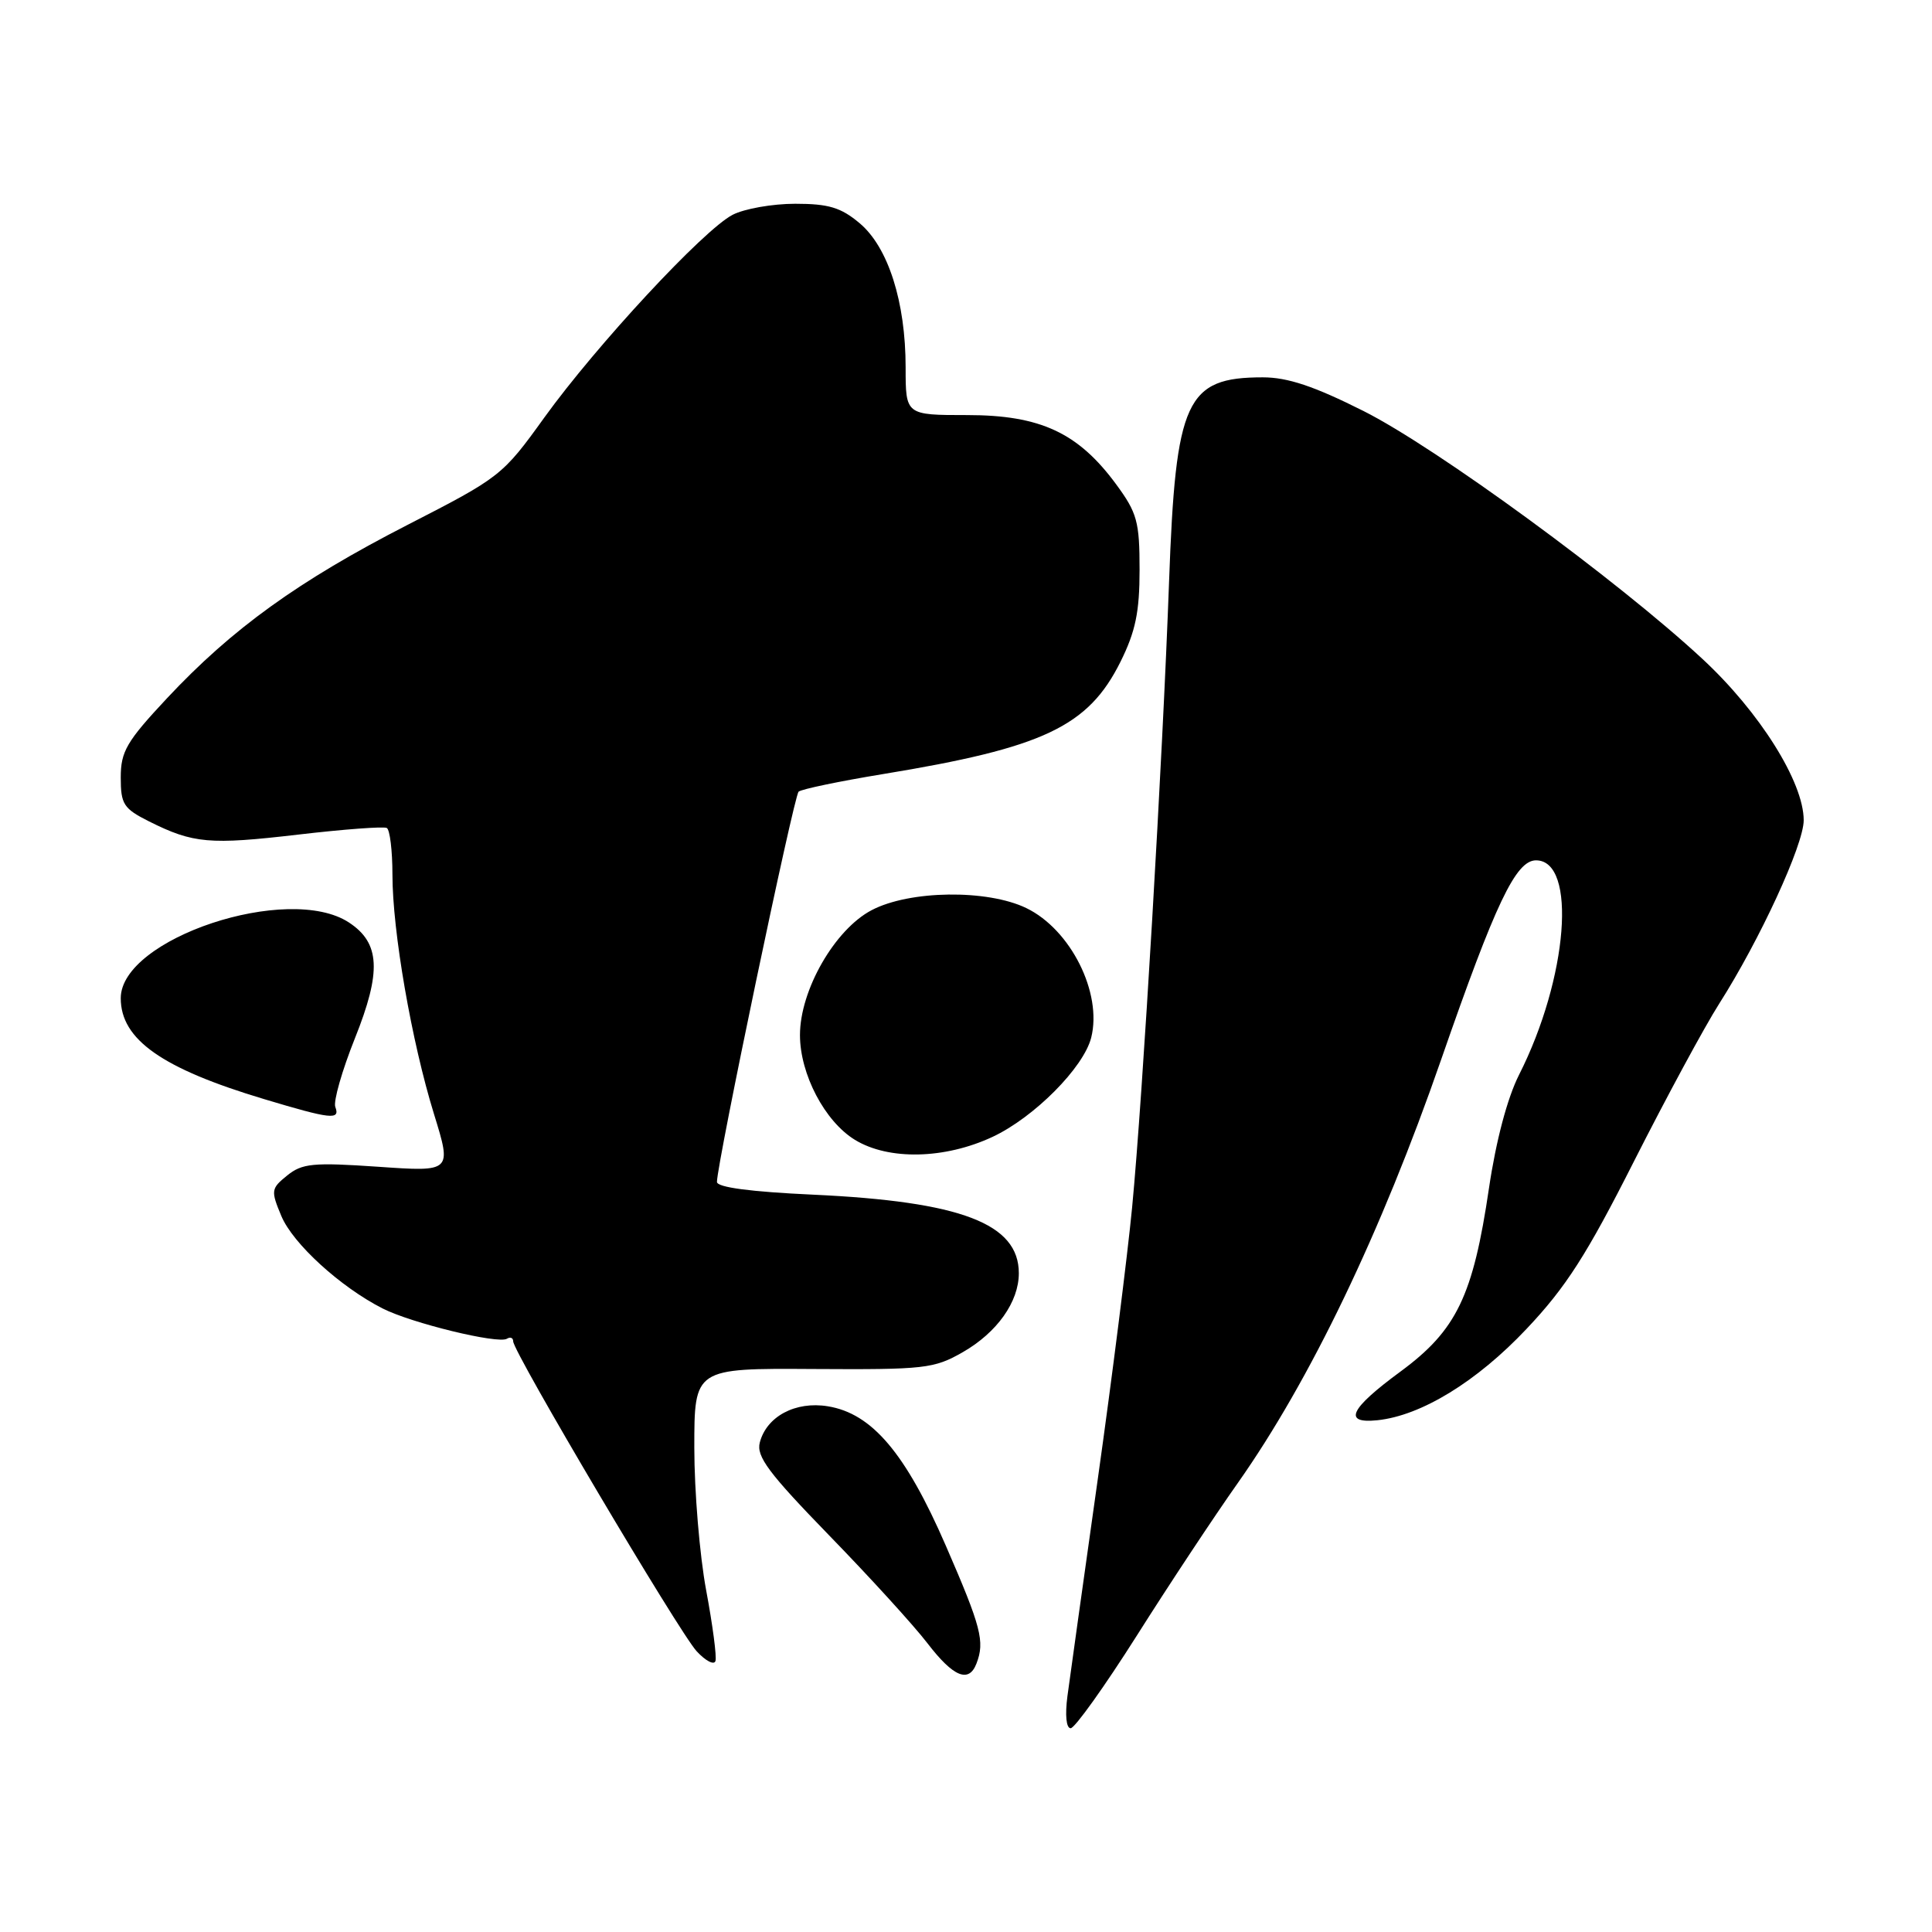 <?xml version="1.0" encoding="UTF-8" standalone="no"?>
<!DOCTYPE svg PUBLIC "-//W3C//DTD SVG 1.1//EN" "http://www.w3.org/Graphics/SVG/1.1/DTD/svg11.dtd" >
<svg xmlns="http://www.w3.org/2000/svg" xmlns:xlink="http://www.w3.org/1999/xlink" version="1.1" viewBox="0 0 256 256">
 <g >
 <path fill="currentColor"
d=" M 150.62 216.75 C 154.88 210.01 160.91 200.90 164.02 196.50 C 173.59 182.92 183.02 163.29 190.96 140.40 C 198.16 119.67 200.85 114.00 203.53 114.00 C 209.00 114.00 207.76 129.63 201.28 142.42 C 199.73 145.49 198.23 151.15 197.30 157.42 C 195.19 171.73 193.01 176.26 185.57 181.74 C 178.84 186.69 177.90 188.66 182.50 188.19 C 188.31 187.59 195.68 183.08 202.28 176.08 C 207.51 170.55 210.26 166.25 216.52 153.86 C 220.80 145.41 225.87 136.03 227.80 133.00 C 233.18 124.55 239.00 111.93 239.00 108.69 C 239.00 103.64 233.16 94.33 225.57 87.30 C 214.34 76.88 190.31 59.30 180.65 54.45 C 174.12 51.17 170.62 50.00 167.33 50.00 C 157.15 50.00 155.78 52.99 154.91 77.00 C 154.05 100.71 151.43 145.17 150.01 160.00 C 149.40 166.32 147.36 182.53 145.46 196.00 C 143.56 209.47 141.75 222.41 141.44 224.75 C 141.11 227.27 141.28 229.00 141.87 229.00 C 142.41 229.00 146.35 223.49 150.62 216.75 Z  M 129.39 220.42 C 130.51 217.50 130.02 215.61 125.33 204.82 C 120.00 192.55 115.55 187.29 109.69 186.34 C 105.41 185.64 101.58 187.68 100.68 191.13 C 100.19 192.98 101.84 195.18 109.86 203.44 C 115.24 208.97 121.11 215.41 122.90 217.75 C 126.33 222.22 128.38 223.06 129.39 220.42 Z  M 93.57 210.72 C 92.71 206.11 92.00 197.61 92.00 191.82 C 92.00 181.30 92.00 181.30 107.75 181.40 C 122.54 181.49 123.75 181.36 127.59 179.16 C 132.12 176.56 135.00 172.50 135.00 168.71 C 135.00 162.13 127.35 159.21 107.75 158.30 C 99.46 157.92 95.00 157.33 95.00 156.61 C 95.00 154.16 105.19 105.46 105.82 104.90 C 106.19 104.57 111.22 103.52 117.00 102.57 C 138.27 99.08 144.19 96.28 148.47 87.69 C 150.46 83.68 151.00 81.10 151.00 75.50 C 151.00 69.13 150.68 67.96 147.90 64.18 C 142.87 57.34 137.85 55.00 128.16 55.00 C 120.00 55.00 120.00 55.00 120.00 48.68 C 120.00 40.00 117.69 32.76 113.91 29.58 C 111.43 27.49 109.79 27.00 105.37 27.00 C 102.36 27.00 98.63 27.66 97.08 28.46 C 93.24 30.44 79.04 45.74 72.13 55.32 C 66.60 63.01 66.29 63.25 54.00 69.55 C 39.54 76.97 30.76 83.30 22.13 92.52 C 16.77 98.25 16.00 99.57 16.00 103.02 C 16.00 106.57 16.37 107.14 19.75 108.84 C 25.61 111.77 27.75 111.96 39.50 110.59 C 45.55 109.88 50.84 109.49 51.25 109.71 C 51.66 109.93 52.00 112.71 52.00 115.88 C 52.00 123.38 54.53 137.99 57.51 147.63 C 59.87 155.28 59.87 155.28 50.09 154.60 C 41.49 154.01 40.04 154.15 38.05 155.76 C 35.91 157.49 35.87 157.76 37.28 161.13 C 38.81 164.79 45.11 170.54 50.70 173.38 C 54.52 175.32 66.00 178.12 67.17 177.39 C 67.63 177.11 68.00 177.27 68.00 177.74 C 68.00 179.15 90.01 216.32 92.32 218.81 C 93.50 220.08 94.61 220.66 94.80 220.10 C 94.99 219.54 94.43 215.32 93.57 210.72 Z  M 131.50 150.65 C 137.02 148.07 143.59 141.46 144.59 137.49 C 146.08 131.57 141.87 123.17 136.00 120.33 C 130.82 117.82 120.53 117.96 115.50 120.60 C 110.61 123.16 106.00 131.20 106.00 137.15 C 106.00 142.33 109.29 148.60 113.29 151.04 C 117.75 153.76 125.17 153.60 131.50 150.65 Z  M 44.43 146.68 C 44.15 145.95 45.32 141.86 47.02 137.60 C 50.57 128.74 50.38 124.95 46.23 122.23 C 38.22 116.98 16.00 124.35 16.00 132.27 C 16.00 137.74 21.46 141.58 35.00 145.64 C 43.86 148.30 45.10 148.44 44.43 146.68 Z "/>
</g>
</svg>